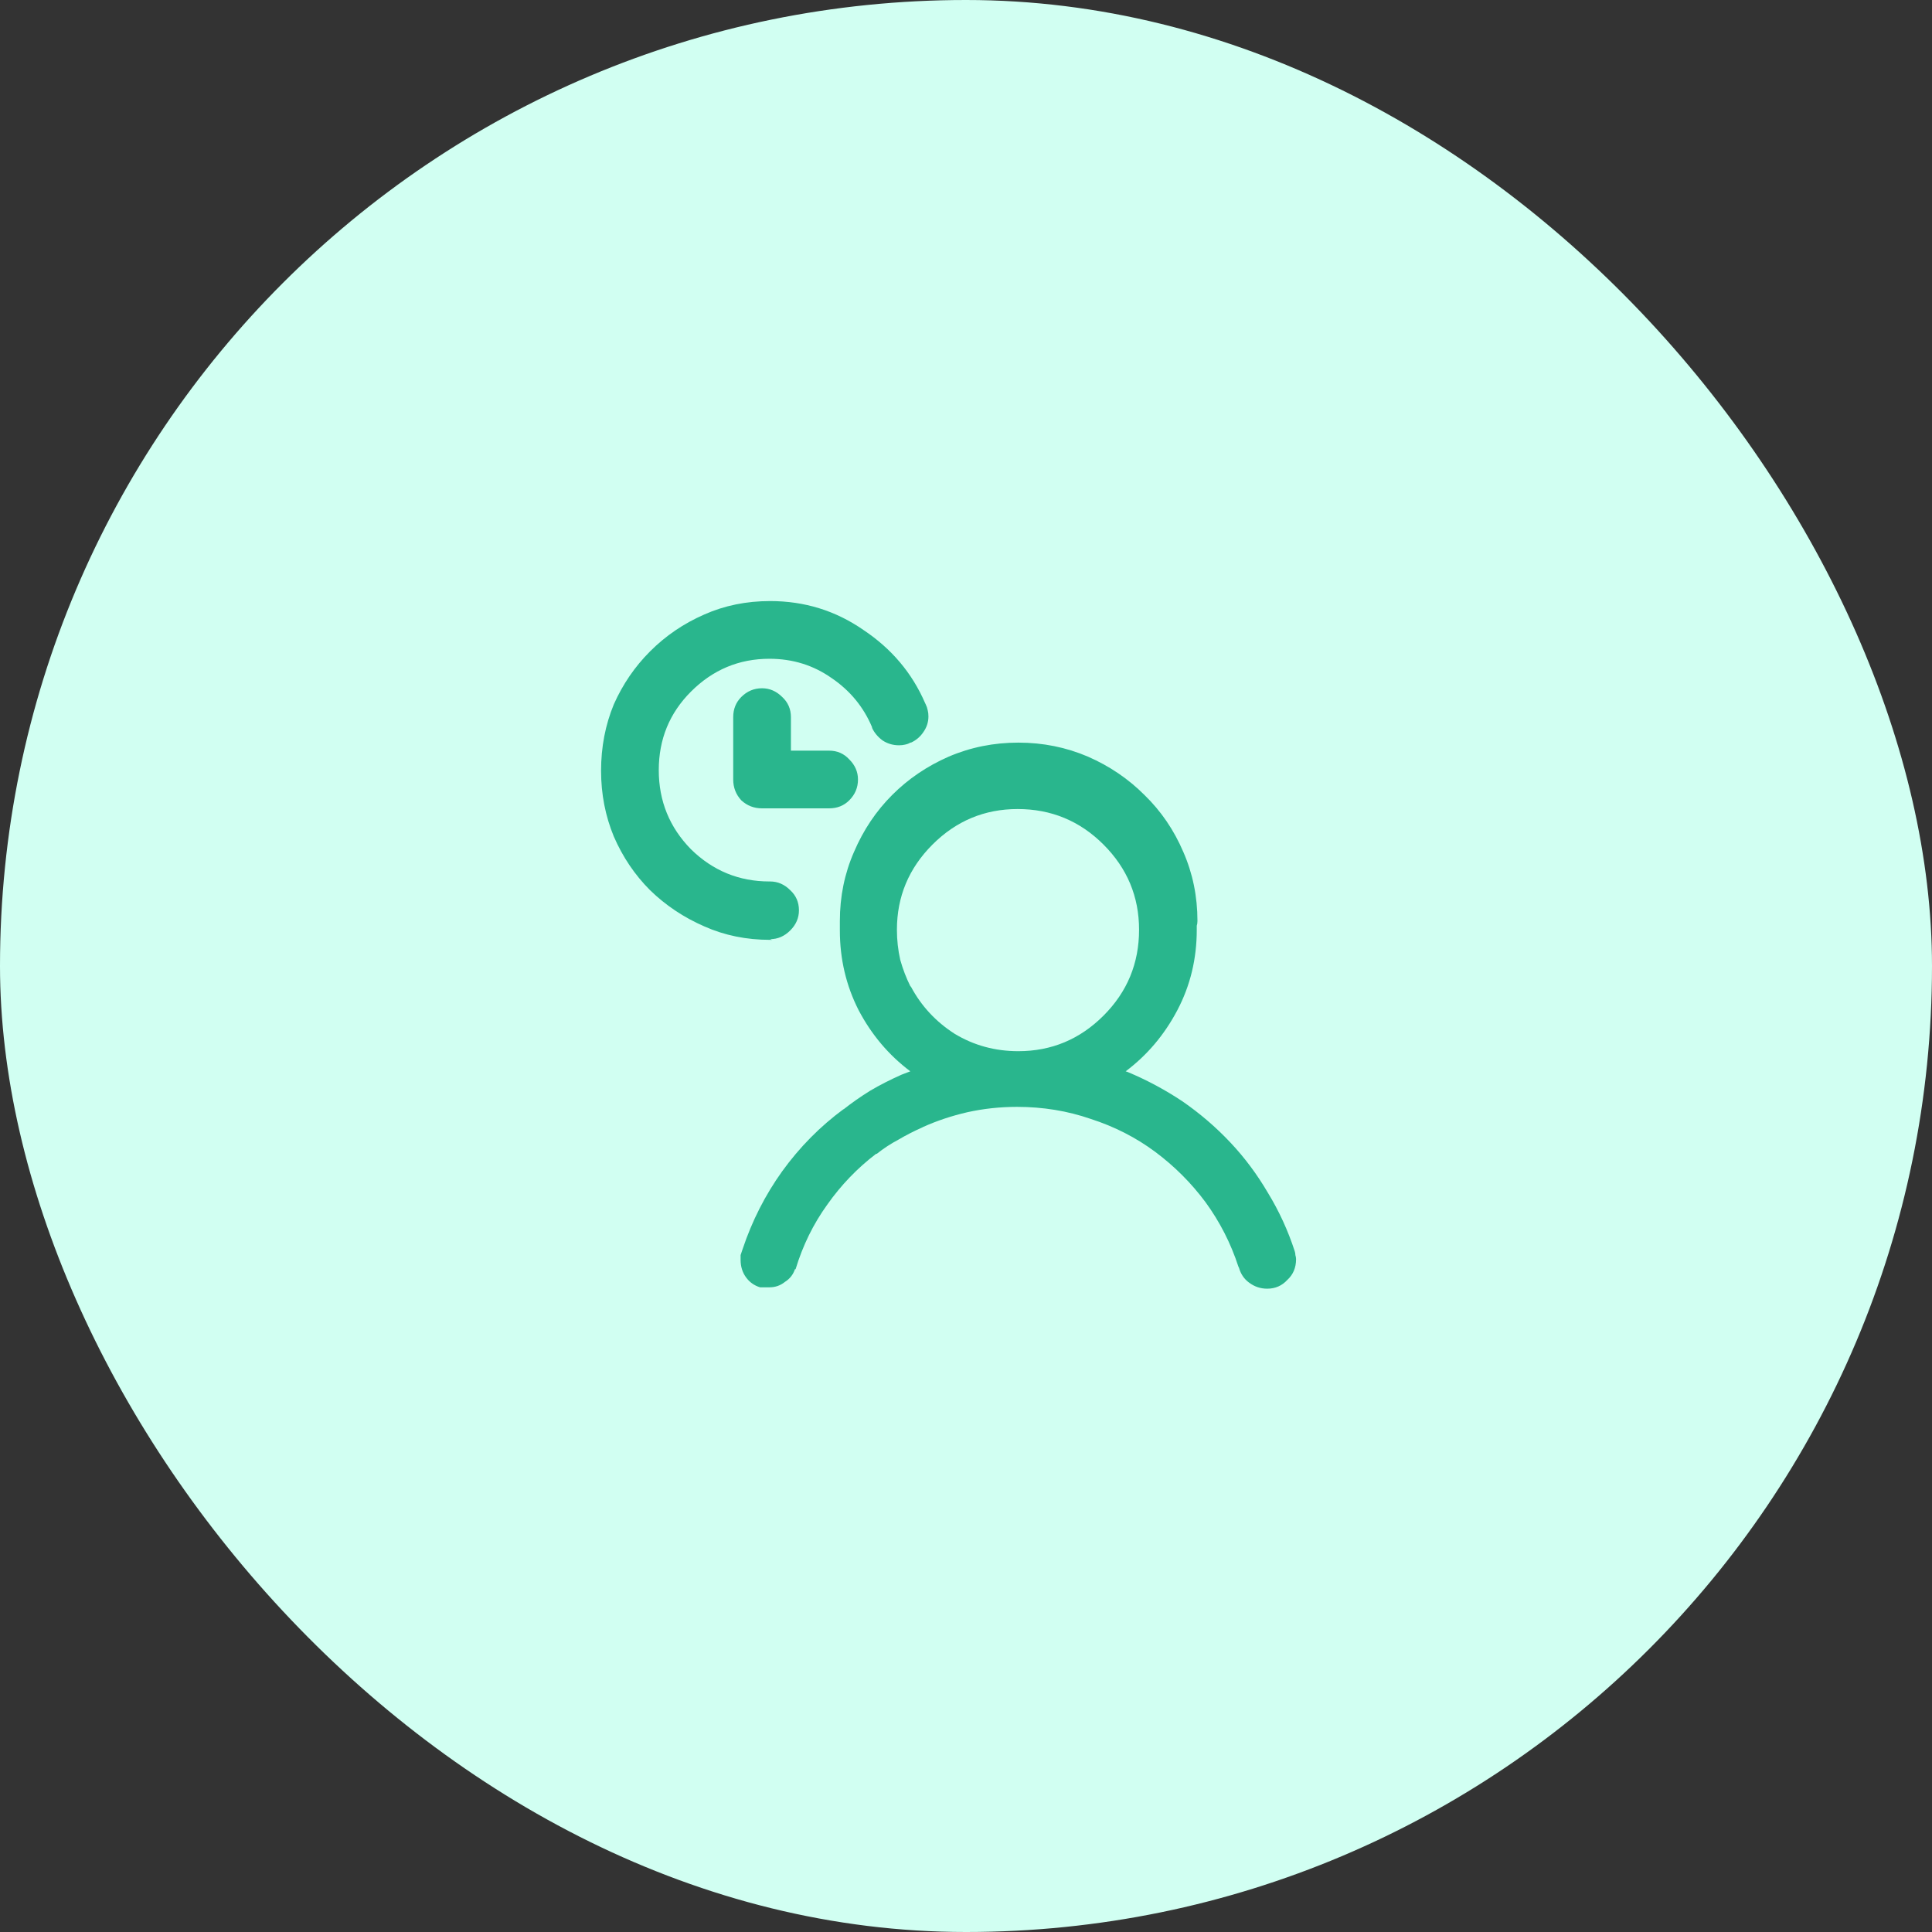 <svg width="45" height="45" viewBox="0 0 45 45" fill="none" xmlns="http://www.w3.org/2000/svg">
<rect x="0" y="0" width="45" height="45" fill="#333333" stroke="none"/>
<rect width="45" height="45" rx="22.5" fill="#D1FFF2"/>
<path d="M30.156 29.141C30 28.662 29.792 28.208 29.531 27.781C29.281 27.354 28.99 26.963 28.656 26.609C28.323 26.255 27.953 25.938 27.547 25.656C27.141 25.385 26.713 25.156 26.266 24.969L26.219 24.953C26.719 24.578 27.12 24.104 27.422 23.531C27.724 22.958 27.875 22.333 27.875 21.656C27.875 21.625 27.875 21.594 27.875 21.562C27.885 21.531 27.891 21.495 27.891 21.453C27.891 20.88 27.781 20.344 27.562 19.844C27.344 19.333 27.042 18.891 26.656 18.516C26.281 18.141 25.844 17.844 25.344 17.625C24.833 17.406 24.292 17.297 23.719 17.297C23.146 17.297 22.604 17.406 22.094 17.625C21.594 17.844 21.156 18.141 20.781 18.516C20.406 18.891 20.109 19.333 19.891 19.844C19.672 20.344 19.562 20.88 19.562 21.453C19.562 21.495 19.562 21.531 19.562 21.562C19.562 21.594 19.562 21.625 19.562 21.656C19.562 21.656 19.562 21.662 19.562 21.672C19.562 22.338 19.708 22.958 20 23.531C20.302 24.104 20.703 24.578 21.203 24.953L21 25.031C20.74 25.146 20.495 25.271 20.266 25.406C20.047 25.542 19.838 25.688 19.641 25.844L19.656 25.828C19.104 26.234 18.625 26.719 18.219 27.281C17.823 27.833 17.516 28.438 17.297 29.094L17.281 29.141C17.271 29.172 17.26 29.203 17.25 29.234C17.25 29.276 17.25 29.312 17.25 29.344C17.25 29.5 17.292 29.635 17.375 29.75C17.458 29.865 17.568 29.943 17.703 29.984H17.922C18.057 29.984 18.177 29.943 18.281 29.859C18.396 29.787 18.474 29.688 18.516 29.562H18.531C18.698 29.01 18.943 28.51 19.266 28.062C19.588 27.604 19.969 27.208 20.406 26.875H20.422C20.578 26.75 20.745 26.641 20.922 26.547C21.099 26.443 21.281 26.349 21.469 26.266L21.5 26.25C21.823 26.104 22.167 25.99 22.531 25.906C22.906 25.823 23.292 25.781 23.688 25.781C24.292 25.781 24.865 25.875 25.406 26.062C25.958 26.24 26.458 26.495 26.906 26.828C27.354 27.162 27.745 27.552 28.078 28C28.412 28.458 28.667 28.958 28.844 29.5L28.859 29.531C28.901 29.677 28.979 29.792 29.094 29.875C29.219 29.969 29.359 30.016 29.516 30.016C29.703 30.016 29.859 29.948 29.984 29.812C30.12 29.688 30.188 29.526 30.188 29.328C30.188 29.297 30.182 29.266 30.172 29.234C30.172 29.203 30.167 29.172 30.156 29.141ZM21.203 22.969C21.109 22.781 21.031 22.578 20.969 22.359C20.917 22.13 20.891 21.896 20.891 21.656C20.891 20.885 21.167 20.224 21.719 19.672C22.271 19.12 22.932 18.844 23.703 18.844C24.484 18.844 25.151 19.12 25.703 19.672C26.255 20.224 26.531 20.885 26.531 21.656C26.531 22.438 26.255 23.104 25.703 23.656C25.151 24.208 24.49 24.484 23.719 24.484C23.177 24.484 22.682 24.349 22.234 24.078C21.797 23.797 21.458 23.432 21.219 22.984L21.203 22.969ZM17.984 21.891C17.974 21.891 17.963 21.891 17.953 21.891C17.943 21.891 17.938 21.891 17.938 21.891C17.385 21.891 16.875 21.787 16.406 21.578C15.927 21.37 15.505 21.088 15.141 20.734C14.787 20.38 14.505 19.963 14.297 19.484C14.099 19.005 14 18.495 14 17.953C14 17.401 14.099 16.885 14.297 16.406C14.505 15.938 14.787 15.526 15.141 15.172C15.505 14.807 15.927 14.521 16.406 14.312C16.875 14.104 17.385 14 17.938 14C18.74 14 19.463 14.224 20.109 14.672C20.766 15.109 21.245 15.677 21.547 16.375L21.562 16.406C21.583 16.448 21.599 16.495 21.609 16.547C21.62 16.588 21.625 16.635 21.625 16.688C21.625 16.823 21.583 16.948 21.5 17.062C21.427 17.167 21.333 17.245 21.219 17.297H21.203C21.172 17.318 21.13 17.333 21.078 17.344C21.037 17.354 20.99 17.359 20.938 17.359C20.802 17.359 20.677 17.323 20.562 17.25C20.448 17.167 20.365 17.068 20.312 16.953V16.938C20.115 16.469 19.802 16.088 19.375 15.797C18.948 15.495 18.463 15.344 17.922 15.344C17.213 15.344 16.604 15.599 16.094 16.109C15.594 16.609 15.344 17.219 15.344 17.938C15.344 18.656 15.594 19.271 16.094 19.781C16.604 20.281 17.213 20.531 17.922 20.531C17.932 20.531 17.938 20.531 17.938 20.531C18.115 20.531 18.271 20.599 18.406 20.734C18.542 20.859 18.609 21.016 18.609 21.203C18.609 21.38 18.542 21.537 18.406 21.672C18.271 21.807 18.115 21.875 17.938 21.875L17.984 21.891ZM18.422 16.703V17.484H19.312C19.5 17.484 19.656 17.552 19.781 17.688C19.917 17.823 19.984 17.979 19.984 18.156C19.984 18.344 19.917 18.505 19.781 18.641C19.656 18.766 19.5 18.828 19.312 18.828H17.75C17.562 18.828 17.401 18.766 17.266 18.641C17.141 18.505 17.078 18.344 17.078 18.156V16.703C17.078 16.516 17.141 16.359 17.266 16.234C17.401 16.099 17.562 16.031 17.75 16.031C17.927 16.031 18.083 16.099 18.219 16.234C18.354 16.359 18.422 16.516 18.422 16.703Z" fill="#29B68D"/>
</svg>
